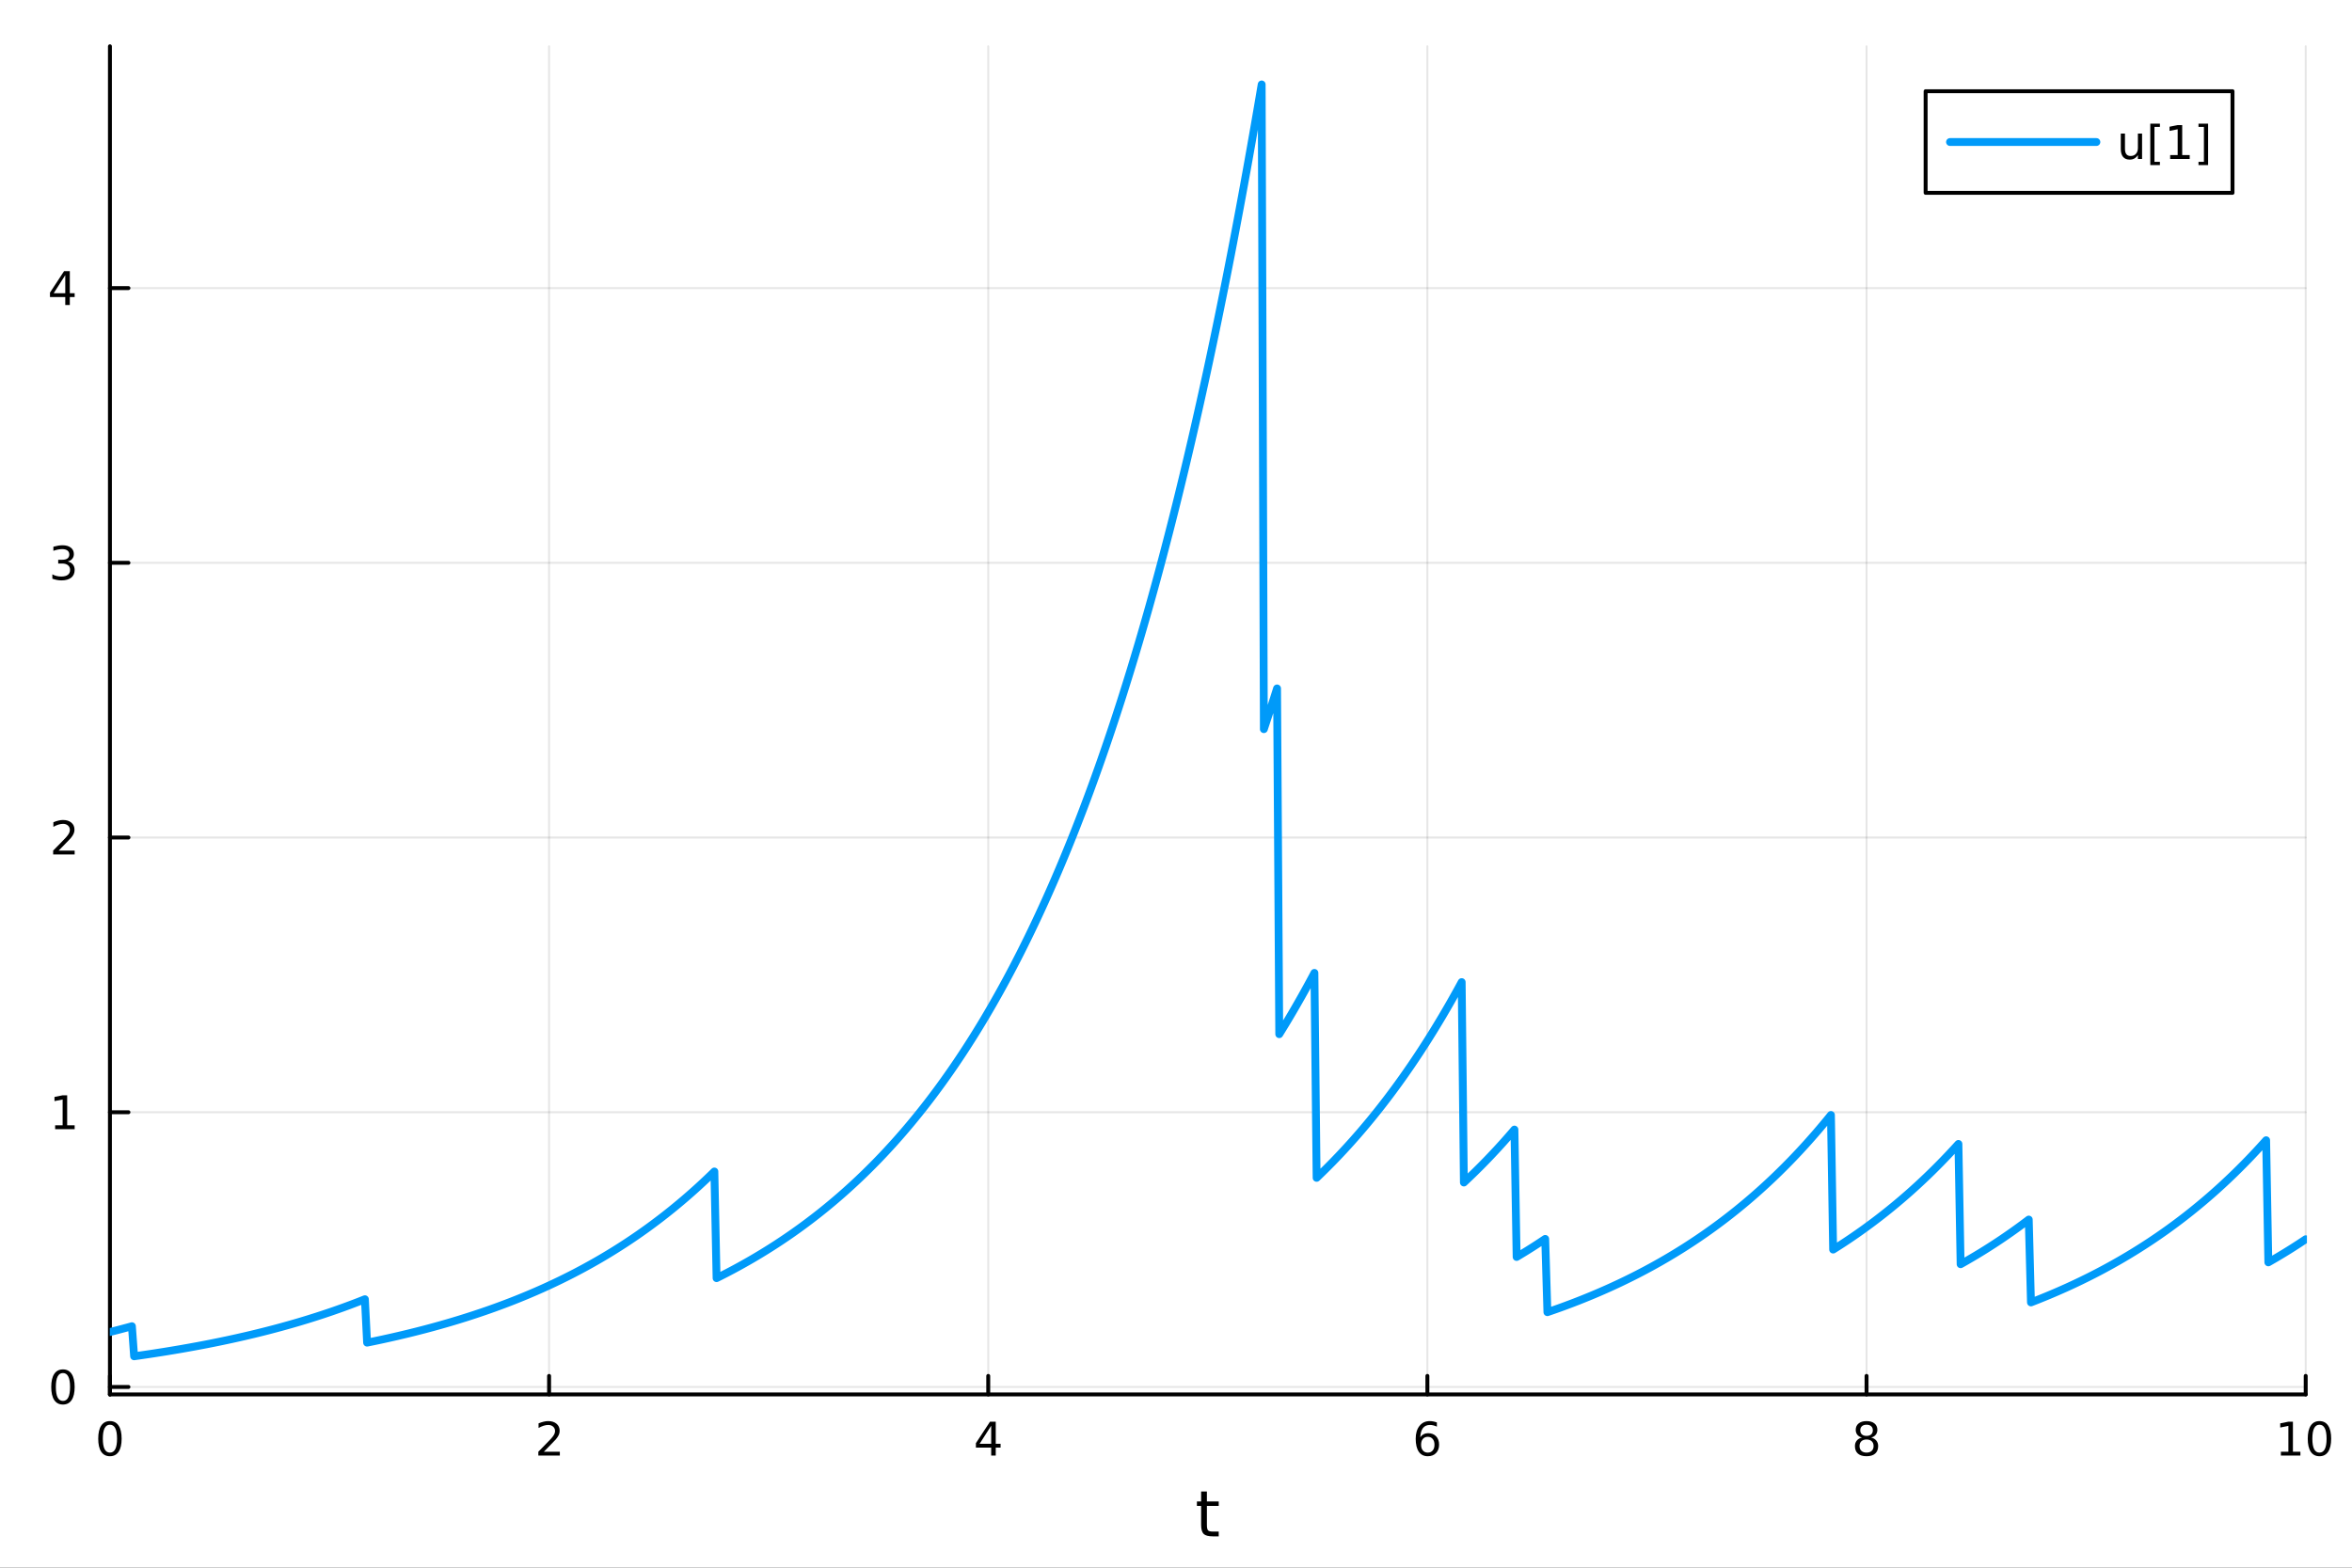 <?xml version="1.0" encoding="utf-8"?>
<svg xmlns="http://www.w3.org/2000/svg" xmlns:xlink="http://www.w3.org/1999/xlink" width="600" height="400" viewBox="0 0 2400 1600">
<rect x="0" y="0" width="2400" height="1600" fill="#333333" stroke="none"/>
<defs>
  <clipPath id="clip920">
    <rect x="0" y="0" width="2400" height="1600"/>
  </clipPath>
</defs>
<path clip-path="url(#clip920)" d="M0 1600 L2400 1600 L2400 0 L0 0  Z" fill="#ffffff" fill-rule="evenodd" fill-opacity="1"/>
<defs>
  <clipPath id="clip921">
    <rect x="480" y="0" width="1681" height="1600"/>
  </clipPath>
</defs>
<path clip-path="url(#clip920)" d="M112.177 1423.18 L2352.76 1423.18 L2352.76 47.244 L112.177 47.244  Z" fill="#ffffff" fill-rule="evenodd" fill-opacity="1"/>
<defs>
  <clipPath id="clip922">
    <rect x="112" y="47" width="2242" height="1377"/>
  </clipPath>
</defs>
<polyline clip-path="url(#clip922)" style="stroke:#000000; stroke-linecap:round; stroke-linejoin:round; stroke-width:2; stroke-opacity:0.1; fill:none" points="112.177,1423.18 112.177,47.244 "/>
<polyline clip-path="url(#clip922)" style="stroke:#000000; stroke-linecap:round; stroke-linejoin:round; stroke-width:2; stroke-opacity:0.1; fill:none" points="560.293,1423.18 560.293,47.244 "/>
<polyline clip-path="url(#clip922)" style="stroke:#000000; stroke-linecap:round; stroke-linejoin:round; stroke-width:2; stroke-opacity:0.1; fill:none" points="1008.41,1423.18 1008.41,47.244 "/>
<polyline clip-path="url(#clip922)" style="stroke:#000000; stroke-linecap:round; stroke-linejoin:round; stroke-width:2; stroke-opacity:0.1; fill:none" points="1456.52,1423.18 1456.52,47.244 "/>
<polyline clip-path="url(#clip922)" style="stroke:#000000; stroke-linecap:round; stroke-linejoin:round; stroke-width:2; stroke-opacity:0.1; fill:none" points="1904.64,1423.18 1904.64,47.244 "/>
<polyline clip-path="url(#clip922)" style="stroke:#000000; stroke-linecap:round; stroke-linejoin:round; stroke-width:2; stroke-opacity:0.1; fill:none" points="2352.76,1423.18 2352.76,47.244 "/>
<polyline clip-path="url(#clip922)" style="stroke:#000000; stroke-linecap:round; stroke-linejoin:round; stroke-width:2; stroke-opacity:0.1; fill:none" points="112.177,1415.54 2352.76,1415.54 "/>
<polyline clip-path="url(#clip922)" style="stroke:#000000; stroke-linecap:round; stroke-linejoin:round; stroke-width:2; stroke-opacity:0.1; fill:none" points="112.177,1135.16 2352.76,1135.16 "/>
<polyline clip-path="url(#clip922)" style="stroke:#000000; stroke-linecap:round; stroke-linejoin:round; stroke-width:2; stroke-opacity:0.1; fill:none" points="112.177,854.787 2352.76,854.787 "/>
<polyline clip-path="url(#clip922)" style="stroke:#000000; stroke-linecap:round; stroke-linejoin:round; stroke-width:2; stroke-opacity:0.1; fill:none" points="112.177,574.411 2352.76,574.411 "/>
<polyline clip-path="url(#clip922)" style="stroke:#000000; stroke-linecap:round; stroke-linejoin:round; stroke-width:2; stroke-opacity:0.1; fill:none" points="112.177,294.035 2352.76,294.035 "/>
<polyline clip-path="url(#clip920)" style="stroke:#000000; stroke-linecap:round; stroke-linejoin:round; stroke-width:4; stroke-opacity:1; fill:none" points="112.177,1423.18 2352.76,1423.18 "/>
<polyline clip-path="url(#clip920)" style="stroke:#000000; stroke-linecap:round; stroke-linejoin:round; stroke-width:4; stroke-opacity:1; fill:none" points="112.177,1423.18 112.177,1404.28 "/>
<polyline clip-path="url(#clip920)" style="stroke:#000000; stroke-linecap:round; stroke-linejoin:round; stroke-width:4; stroke-opacity:1; fill:none" points="560.293,1423.18 560.293,1404.28 "/>
<polyline clip-path="url(#clip920)" style="stroke:#000000; stroke-linecap:round; stroke-linejoin:round; stroke-width:4; stroke-opacity:1; fill:none" points="1008.41,1423.18 1008.41,1404.28 "/>
<polyline clip-path="url(#clip920)" style="stroke:#000000; stroke-linecap:round; stroke-linejoin:round; stroke-width:4; stroke-opacity:1; fill:none" points="1456.52,1423.18 1456.52,1404.28 "/>
<polyline clip-path="url(#clip920)" style="stroke:#000000; stroke-linecap:round; stroke-linejoin:round; stroke-width:4; stroke-opacity:1; fill:none" points="1904.64,1423.18 1904.64,1404.28 "/>
<polyline clip-path="url(#clip920)" style="stroke:#000000; stroke-linecap:round; stroke-linejoin:round; stroke-width:4; stroke-opacity:1; fill:none" points="2352.76,1423.18 2352.76,1404.28 "/>
<path clip-path="url(#clip920)" d="M112.177 1454.1 Q108.566 1454.1 106.737 1457.66 Q104.932 1461.2 104.932 1468.33 Q104.932 1475.44 106.737 1479.01 Q108.566 1482.55 112.177 1482.55 Q115.811 1482.55 117.617 1479.01 Q119.446 1475.44 119.446 1468.33 Q119.446 1461.2 117.617 1457.66 Q115.811 1454.1 112.177 1454.1 M112.177 1450.39 Q117.987 1450.39 121.043 1455 Q124.122 1459.58 124.122 1468.33 Q124.122 1477.06 121.043 1481.67 Q117.987 1486.25 112.177 1486.25 Q106.367 1486.25 103.288 1481.67 Q100.233 1477.06 100.233 1468.33 Q100.233 1459.58 103.288 1455 Q106.367 1450.39 112.177 1450.39 Z" fill="#000000" fill-rule="nonzero" fill-opacity="1" /><path clip-path="url(#clip920)" d="M554.946 1481.64 L571.265 1481.64 L571.265 1485.58 L549.321 1485.58 L549.321 1481.64 Q551.983 1478.89 556.566 1474.26 Q561.173 1469.61 562.353 1468.27 Q564.598 1465.74 565.478 1464.01 Q566.381 1462.25 566.381 1460.56 Q566.381 1457.8 564.436 1456.07 Q562.515 1454.33 559.413 1454.33 Q557.214 1454.33 554.761 1455.09 Q552.33 1455.86 549.552 1457.41 L549.552 1452.69 Q552.376 1451.55 554.83 1450.97 Q557.284 1450.39 559.321 1450.39 Q564.691 1450.39 567.885 1453.08 Q571.08 1455.77 571.08 1460.26 Q571.08 1462.39 570.27 1464.31 Q569.483 1466.2 567.376 1468.8 Q566.798 1469.47 563.696 1472.69 Q560.594 1475.88 554.946 1481.64 Z" fill="#000000" fill-rule="nonzero" fill-opacity="1" /><path clip-path="url(#clip920)" d="M1011.42 1455.09 L999.612 1473.54 L1011.42 1473.54 L1011.42 1455.09 M1010.19 1451.02 L1016.07 1451.02 L1016.07 1473.54 L1021 1473.54 L1021 1477.43 L1016.07 1477.43 L1016.07 1485.58 L1011.42 1485.58 L1011.42 1477.43 L995.816 1477.43 L995.816 1472.92 L1010.19 1451.02 Z" fill="#000000" fill-rule="nonzero" fill-opacity="1" /><path clip-path="url(#clip920)" d="M1456.93 1466.44 Q1453.78 1466.44 1451.93 1468.59 Q1450.1 1470.74 1450.1 1474.49 Q1450.1 1478.22 1451.93 1480.39 Q1453.78 1482.55 1456.93 1482.55 Q1460.08 1482.55 1461.91 1480.39 Q1463.76 1478.22 1463.76 1474.49 Q1463.76 1470.74 1461.91 1468.59 Q1460.08 1466.44 1456.93 1466.44 M1466.21 1451.78 L1466.21 1456.04 Q1464.45 1455.21 1462.65 1454.77 Q1460.86 1454.33 1459.11 1454.33 Q1454.48 1454.33 1452.02 1457.45 Q1449.59 1460.58 1449.24 1466.9 Q1450.61 1464.89 1452.67 1463.82 Q1454.73 1462.73 1457.21 1462.73 Q1462.42 1462.73 1465.42 1465.9 Q1468.46 1469.05 1468.46 1474.49 Q1468.46 1479.82 1465.31 1483.03 Q1462.16 1486.25 1456.93 1486.25 Q1450.93 1486.25 1447.76 1481.67 Q1444.59 1477.06 1444.59 1468.33 Q1444.59 1460.14 1448.48 1455.28 Q1452.37 1450.39 1458.92 1450.39 Q1460.68 1450.39 1462.46 1450.74 Q1464.27 1451.09 1466.21 1451.78 Z" fill="#000000" fill-rule="nonzero" fill-opacity="1" /><path clip-path="url(#clip920)" d="M1904.64 1469.17 Q1901.31 1469.17 1899.39 1470.95 Q1897.49 1472.73 1897.49 1475.86 Q1897.49 1478.98 1899.39 1480.77 Q1901.31 1482.55 1904.64 1482.55 Q1907.97 1482.55 1909.89 1480.77 Q1911.82 1478.96 1911.82 1475.86 Q1911.82 1472.73 1909.89 1470.95 Q1908 1469.17 1904.64 1469.17 M1899.96 1467.18 Q1896.96 1466.44 1895.27 1464.38 Q1893.6 1462.32 1893.6 1459.35 Q1893.6 1455.21 1896.54 1452.8 Q1899.5 1450.39 1904.64 1450.39 Q1909.8 1450.39 1912.74 1452.8 Q1915.68 1455.21 1915.68 1459.35 Q1915.68 1462.32 1913.99 1464.38 Q1912.33 1466.44 1909.34 1467.18 Q1912.72 1467.96 1914.59 1470.26 Q1916.49 1472.55 1916.49 1475.86 Q1916.49 1480.88 1913.41 1483.57 Q1910.36 1486.25 1904.64 1486.25 Q1898.92 1486.25 1895.84 1483.57 Q1892.79 1480.88 1892.79 1475.86 Q1892.79 1472.55 1894.69 1470.26 Q1896.58 1467.96 1899.96 1467.18 M1898.25 1459.79 Q1898.25 1462.48 1899.92 1463.98 Q1901.61 1465.49 1904.64 1465.49 Q1907.65 1465.49 1909.34 1463.98 Q1911.05 1462.48 1911.05 1459.79 Q1911.05 1457.11 1909.34 1455.6 Q1907.65 1454.1 1904.64 1454.1 Q1901.61 1454.1 1899.92 1455.6 Q1898.25 1457.11 1898.25 1459.79 Z" fill="#000000" fill-rule="nonzero" fill-opacity="1" /><path clip-path="url(#clip920)" d="M2327.44 1481.64 L2335.08 1481.64 L2335.08 1455.28 L2326.77 1456.95 L2326.77 1452.69 L2335.04 1451.02 L2339.71 1451.02 L2339.71 1481.64 L2347.35 1481.64 L2347.35 1485.58 L2327.44 1485.58 L2327.44 1481.64 Z" fill="#000000" fill-rule="nonzero" fill-opacity="1" /><path clip-path="url(#clip920)" d="M2366.8 1454.1 Q2363.18 1454.1 2361.36 1457.66 Q2359.55 1461.2 2359.55 1468.33 Q2359.55 1475.44 2361.36 1479.01 Q2363.18 1482.55 2366.8 1482.55 Q2370.43 1482.55 2372.23 1479.01 Q2374.06 1475.44 2374.06 1468.33 Q2374.06 1461.2 2372.23 1457.66 Q2370.43 1454.1 2366.8 1454.1 M2366.8 1450.39 Q2372.61 1450.39 2375.66 1455 Q2378.74 1459.58 2378.74 1468.33 Q2378.74 1477.06 2375.66 1481.67 Q2372.61 1486.25 2366.8 1486.25 Q2360.99 1486.25 2357.91 1481.67 Q2354.85 1477.06 2354.85 1468.33 Q2354.85 1459.58 2357.91 1455 Q2360.99 1450.39 2366.8 1450.39 Z" fill="#000000" fill-rule="nonzero" fill-opacity="1" /><path clip-path="url(#clip920)" d="M1231.53 1522.27 L1231.53 1532.4 L1243.59 1532.4 L1243.59 1536.95 L1231.53 1536.95 L1231.53 1556.3 Q1231.53 1560.66 1232.71 1561.9 Q1233.91 1563.14 1237.58 1563.14 L1243.59 1563.14 L1243.59 1568.04 L1237.58 1568.04 Q1230.8 1568.04 1228.22 1565.53 Q1225.64 1562.98 1225.64 1556.3 L1225.64 1536.95 L1221.34 1536.95 L1221.34 1532.4 L1225.64 1532.4 L1225.64 1522.27 L1231.53 1522.27 Z" fill="#000000" fill-rule="nonzero" fill-opacity="1" /><polyline clip-path="url(#clip920)" style="stroke:#000000; stroke-linecap:round; stroke-linejoin:round; stroke-width:4; stroke-opacity:1; fill:none" points="112.177,1423.18 112.177,47.244 "/>
<polyline clip-path="url(#clip920)" style="stroke:#000000; stroke-linecap:round; stroke-linejoin:round; stroke-width:4; stroke-opacity:1; fill:none" points="112.177,1415.54 131.075,1415.54 "/>
<polyline clip-path="url(#clip920)" style="stroke:#000000; stroke-linecap:round; stroke-linejoin:round; stroke-width:4; stroke-opacity:1; fill:none" points="112.177,1135.16 131.075,1135.16 "/>
<polyline clip-path="url(#clip920)" style="stroke:#000000; stroke-linecap:round; stroke-linejoin:round; stroke-width:4; stroke-opacity:1; fill:none" points="112.177,854.787 131.075,854.787 "/>
<polyline clip-path="url(#clip920)" style="stroke:#000000; stroke-linecap:round; stroke-linejoin:round; stroke-width:4; stroke-opacity:1; fill:none" points="112.177,574.411 131.075,574.411 "/>
<polyline clip-path="url(#clip920)" style="stroke:#000000; stroke-linecap:round; stroke-linejoin:round; stroke-width:4; stroke-opacity:1; fill:none" points="112.177,294.035 131.075,294.035 "/>
<path clip-path="url(#clip920)" d="M64.233 1401.34 Q60.622 1401.34 58.793 1404.9 Q56.987 1408.44 56.987 1415.57 Q56.987 1422.68 58.793 1426.25 Q60.622 1429.79 64.233 1429.79 Q67.867 1429.79 69.673 1426.25 Q71.501 1422.68 71.501 1415.57 Q71.501 1408.44 69.673 1404.9 Q67.867 1401.34 64.233 1401.34 M64.233 1397.63 Q70.043 1397.63 73.099 1402.24 Q76.177 1406.82 76.177 1415.57 Q76.177 1424.3 73.099 1428.91 Q70.043 1433.49 64.233 1433.49 Q58.423 1433.49 55.344 1428.91 Q52.288 1424.3 52.288 1415.57 Q52.288 1406.82 55.344 1402.24 Q58.423 1397.63 64.233 1397.63 Z" fill="#000000" fill-rule="nonzero" fill-opacity="1" /><path clip-path="url(#clip920)" d="M56.27 1148.51 L63.909 1148.51 L63.909 1122.14 L55.599 1123.81 L55.599 1119.55 L63.862 1117.88 L68.538 1117.88 L68.538 1148.51 L76.177 1148.51 L76.177 1152.44 L56.27 1152.44 L56.27 1148.51 Z" fill="#000000" fill-rule="nonzero" fill-opacity="1" /><path clip-path="url(#clip920)" d="M59.858 868.132 L76.177 868.132 L76.177 872.067 L54.233 872.067 L54.233 868.132 Q56.895 865.377 61.478 860.748 Q66.085 856.095 67.265 854.752 Q69.51 852.229 70.39 850.493 Q71.293 848.734 71.293 847.044 Q71.293 844.29 69.349 842.553 Q67.427 840.817 64.325 840.817 Q62.126 840.817 59.673 841.581 Q57.242 842.345 54.464 843.896 L54.464 839.174 Q57.288 838.04 59.742 837.461 Q62.196 836.882 64.233 836.882 Q69.603 836.882 72.798 839.567 Q75.992 842.253 75.992 846.743 Q75.992 848.873 75.182 850.794 Q74.395 852.692 72.288 855.285 Q71.71 855.956 68.608 859.174 Q65.506 862.368 59.858 868.132 Z" fill="#000000" fill-rule="nonzero" fill-opacity="1" /><path clip-path="url(#clip920)" d="M69.048 573.057 Q72.404 573.774 74.279 576.043 Q76.177 578.311 76.177 581.645 Q76.177 586.76 72.659 589.561 Q69.14 592.362 62.659 592.362 Q60.483 592.362 58.168 591.922 Q55.876 591.506 53.423 590.649 L53.423 586.135 Q55.367 587.27 57.682 587.848 Q59.997 588.427 62.52 588.427 Q66.918 588.427 69.21 586.691 Q71.524 584.955 71.524 581.645 Q71.524 578.589 69.372 576.876 Q67.242 575.14 63.423 575.14 L59.395 575.14 L59.395 571.298 L63.608 571.298 Q67.057 571.298 68.885 569.932 Q70.714 568.543 70.714 565.95 Q70.714 563.288 68.816 561.876 Q66.941 560.441 63.423 560.441 Q61.501 560.441 59.302 560.858 Q57.103 561.275 54.464 562.154 L54.464 557.987 Q57.126 557.247 59.441 556.876 Q61.779 556.506 63.839 556.506 Q69.163 556.506 72.265 558.937 Q75.367 561.344 75.367 565.464 Q75.367 568.335 73.724 570.325 Q72.08 572.293 69.048 573.057 Z" fill="#000000" fill-rule="nonzero" fill-opacity="1" /><path clip-path="url(#clip920)" d="M66.594 280.829 L54.788 299.278 L66.594 299.278 L66.594 280.829 M65.367 276.755 L71.247 276.755 L71.247 299.278 L76.177 299.278 L76.177 303.167 L71.247 303.167 L71.247 311.315 L66.594 311.315 L66.594 303.167 L50.992 303.167 L50.992 298.653 L65.367 276.755 Z" fill="#000000" fill-rule="nonzero" fill-opacity="1" /><polyline clip-path="url(#clip922)" style="stroke:#009af9; stroke-linecap:round; stroke-linejoin:round; stroke-width:8; stroke-opacity:1; fill:none" points="112.177,1359.46 114.42,1358.9 116.663,1358.33 118.906,1357.75 121.148,1357.17 123.391,1356.59 125.634,1355.99 127.877,1355.39 130.12,1354.79 132.363,1354.18 134.605,1353.56 136.848,1384.24 139.091,1383.92 141.334,1383.61 143.577,1383.28 145.819,1382.96 148.062,1382.63 150.305,1382.3 152.548,1381.97 154.791,1381.63 157.034,1381.29 159.276,1380.94 161.519,1380.59 163.762,1380.24 166.005,1379.89 168.248,1379.53 170.491,1379.17 172.733,1378.8 174.976,1378.43 177.219,1378.06 179.462,1377.68 181.705,1377.3 183.947,1376.92 186.19,1376.53 188.433,1376.13 190.676,1375.74 192.919,1375.34 195.162,1374.93 197.404,1374.52 199.647,1374.11 201.89,1373.7 204.133,1373.27 206.376,1372.85 208.619,1372.42 210.861,1371.99 213.104,1371.55 215.347,1371.11 217.59,1370.66 219.833,1370.21 222.075,1369.75 224.318,1369.29 226.561,1368.82 228.804,1368.35 231.047,1367.88 233.29,1367.4 235.532,1366.92 237.775,1366.43 240.018,1365.93 242.261,1365.43 244.504,1364.93 246.746,1364.42 248.989,1363.91 251.232,1363.39 253.475,1362.86 255.718,1362.33 257.961,1361.8 260.203,1361.26 262.446,1360.71 264.689,1360.16 266.932,1359.6 269.175,1359.04 271.418,1358.47 273.66,1357.9 275.903,1357.32 278.146,1356.73 280.389,1356.14 282.632,1355.54 284.874,1354.94 287.117,1354.33 289.36,1353.71 291.603,1353.09 293.846,1352.46 296.089,1351.83 298.331,1351.19 300.574,1350.54 302.817,1349.89 305.06,1349.23 307.303,1348.56 309.545,1347.88 311.788,1347.2 314.031,1346.52 316.274,1345.82 318.517,1345.12 320.76,1344.41 323.002,1343.7 325.245,1342.97 327.488,1342.24 329.731,1341.51 331.974,1340.76 334.217,1340.01 336.459,1339.25 338.702,1338.48 340.945,1337.71 343.188,1336.92 345.431,1336.13 347.673,1335.33 349.916,1334.53 352.159,1333.71 354.402,1332.89 356.645,1332.06 358.888,1331.22 361.13,1330.37 363.373,1329.51 365.616,1328.65 367.859,1327.77 370.102,1326.89 372.344,1326 374.587,1370.32 376.83,1369.86 379.073,1369.4 381.316,1368.94 383.559,1368.47 385.801,1368 388.044,1367.52 390.287,1367.04 392.53,1366.55 394.773,1366.05 397.016,1365.56 399.258,1365.05 401.501,1364.55 403.744,1364.03 405.987,1363.52 408.23,1362.99 410.472,1362.46 412.715,1361.93 414.958,1361.39 417.201,1360.85 419.444,1360.29 421.687,1359.74 423.929,1359.18 426.172,1358.61 428.415,1358.04 430.658,1357.46 432.901,1356.88 435.143,1356.29 437.386,1355.69 439.629,1355.09 441.872,1354.48 444.115,1353.86 446.358,1353.24 448.6,1352.62 450.843,1351.98 453.086,1351.34 455.329,1350.7 457.572,1350.05 459.815,1349.39 462.057,1348.72 464.3,1348.05 466.543,1347.37 468.786,1346.69 471.029,1345.99 473.271,1345.29 475.514,1344.59 477.757,1343.87 480,1343.15 482.243,1342.42 484.486,1341.69 486.728,1340.94 488.971,1340.19 491.214,1339.44 493.457,1338.67 495.7,1337.9 497.942,1337.12 500.185,1336.33 502.428,1335.53 504.671,1334.73 506.914,1333.91 509.157,1333.09 511.399,1332.26 513.642,1331.42 515.885,1330.58 518.128,1329.72 520.371,1328.86 522.614,1327.99 524.856,1327.11 527.099,1326.22 529.342,1325.32 531.585,1324.41 533.828,1323.49 536.07,1322.57 538.313,1321.63 540.556,1320.69 542.799,1319.73 545.042,1318.77 547.285,1317.8 549.527,1316.81 551.77,1315.82 554.013,1314.82 556.256,1313.8 558.499,1312.78 560.741,1311.75 562.984,1310.7 565.227,1309.65 567.47,1308.58 569.713,1307.51 571.956,1306.42 574.198,1305.32 576.441,1304.21 578.684,1303.09 580.927,1301.96 583.17,1300.82 585.413,1299.67 587.655,1298.5 589.898,1297.32 592.141,1296.13 594.384,1294.93 596.627,1293.72 598.869,1292.49 601.112,1291.25 603.355,1290 605.598,1288.74 607.841,1287.47 610.084,1286.18 612.326,1284.88 614.569,1283.56 616.812,1282.23 619.055,1280.89 621.298,1279.54 623.54,1278.17 625.783,1276.79 628.026,1275.39 630.269,1273.98 632.512,1272.56 634.755,1271.12 636.997,1269.67 639.24,1268.2 641.483,1266.72 643.726,1265.22 645.969,1263.71 648.212,1262.18 650.454,1260.64 652.697,1259.08 654.94,1257.5 657.183,1255.91 659.426,1254.31 661.668,1252.69 663.911,1251.05 666.154,1249.39 668.397,1247.72 670.64,1246.03 672.883,1244.33 675.125,1242.61 677.368,1240.87 679.611,1239.11 681.854,1237.33 684.097,1235.54 686.339,1233.73 688.582,1231.9 690.825,1230.05 693.068,1228.19 695.311,1226.3 697.554,1224.4 699.796,1222.48 702.039,1220.53 704.282,1218.57 706.525,1216.59 708.768,1214.59 711.011,1212.57 713.253,1210.53 715.496,1208.46 717.739,1206.38 719.982,1204.28 722.225,1202.15 724.467,1200 726.71,1197.84 728.953,1195.64 731.196,1304.49 733.439,1303.37 735.682,1302.24 737.924,1301.1 740.167,1299.95 742.41,1298.79 744.653,1297.61 746.896,1296.43 749.138,1295.23 751.381,1294.02 753.624,1292.8 755.867,1291.56 758.11,1290.31 760.353,1289.05 762.595,1287.78 764.838,1286.5 767.081,1285.2 769.324,1283.89 771.567,1282.56 773.81,1281.22 776.052,1279.87 778.295,1278.51 780.538,1277.13 782.781,1275.74 785.024,1274.33 787.266,1272.91 789.509,1271.48 791.752,1270.03 793.995,1268.56 796.238,1267.08 798.481,1265.59 800.723,1264.08 802.966,1262.56 805.209,1261.02 807.452,1259.47 809.695,1257.9 811.938,1256.31 814.18,1254.71 816.423,1253.09 818.666,1251.46 820.909,1249.8 823.152,1248.14 825.394,1246.45 827.637,1244.75 829.88,1243.03 832.123,1241.3 834.366,1239.55 836.609,1237.78 838.851,1235.99 841.094,1234.18 843.337,1232.36 845.58,1230.51 847.823,1228.65 850.065,1226.77 852.308,1224.87 854.551,1222.95 856.794,1221.02 859.037,1219.06 861.28,1217.08 863.522,1215.08 865.765,1213.07 868.008,1211.03 870.251,1208.97 872.494,1206.9 874.737,1204.8 876.979,1202.68 879.222,1200.53 881.465,1198.37 883.708,1196.19 885.951,1193.98 888.193,1191.75 890.436,1189.5 892.679,1187.22 894.922,1184.93 897.165,1182.61 899.408,1180.26 901.65,1177.9 903.893,1175.51 906.136,1173.09 908.379,1170.65 910.622,1168.19 912.864,1165.7 915.107,1163.19 917.35,1160.65 919.593,1158.09 921.836,1155.5 924.079,1152.88 926.321,1150.24 928.564,1147.57 930.807,1144.88 933.05,1142.15 935.293,1139.4 937.536,1136.63 939.778,1133.82 942.021,1130.99 944.264,1128.13 946.507,1125.24 948.75,1122.32 950.992,1119.37 953.235,1116.39 955.478,1113.38 957.721,1110.34 959.964,1107.27 962.207,1104.17 964.449,1101.04 966.692,1097.87 968.935,1094.68 971.178,1091.45 973.421,1088.19 975.663,1084.9 977.906,1081.57 980.149,1078.21 982.392,1074.82 984.635,1071.39 986.878,1067.93 989.12,1064.43 991.363,1060.9 993.606,1057.33 995.849,1053.73 998.092,1050.09 1000.33,1046.41 1002.58,1042.7 1004.82,1038.95 1007.06,1035.16 1009.31,1031.33 1011.55,1027.46 1013.79,1023.56 1016.03,1019.61 1018.28,1015.63 1020.52,1011.6 1022.76,1007.54 1025.01,1003.43 1027.25,999.288 1029.49,995.099 1031.73,990.869 1033.98,986.596 1036.22,982.279 1038.46,977.92 1040.71,973.517 1042.95,969.069 1045.19,964.577 1047.43,960.04 1049.68,955.458 1051.92,950.829 1054.16,946.154 1056.41,941.431 1058.65,936.661 1060.89,931.843 1063.13,926.977 1065.38,922.061 1067.62,917.096 1069.86,912.082 1072.1,907.016 1074.35,901.9 1076.59,896.733 1078.83,891.514 1081.08,886.242 1083.32,880.917 1085.56,875.539 1087.8,870.107 1090.05,864.62 1092.29,859.078 1094.53,853.481 1096.78,847.827 1099.02,842.117 1101.26,836.349 1103.5,830.524 1105.75,824.64 1107.99,818.696 1110.23,812.693 1112.48,806.63 1114.72,800.506 1116.96,794.32 1119.2,788.072 1121.45,781.761 1123.69,775.387 1125.93,768.949 1128.18,762.446 1130.42,755.877 1132.66,749.243 1134.9,742.541 1137.15,735.772 1139.39,728.935 1141.63,722.029 1143.88,715.054 1146.12,708.008 1148.36,700.891 1150.6,693.703 1152.85,686.442 1155.09,679.108 1157.33,671.7 1159.57,664.218 1161.82,656.66 1164.06,649.025 1166.3,641.314 1168.55,633.525 1170.79,625.658 1173.03,617.711 1175.27,609.684 1177.52,601.576 1179.76,593.387 1182,585.114 1184.25,576.759 1186.49,568.319 1188.73,559.794 1190.97,551.184 1193.22,542.486 1195.46,533.701 1197.7,524.828 1199.95,515.865 1202.19,506.812 1204.43,497.667 1206.67,488.431 1208.92,479.102 1211.16,469.679 1213.4,460.161 1215.65,450.548 1217.89,440.838 1220.13,431.03 1222.37,421.124 1224.62,411.119 1226.86,401.013 1229.1,390.806 1231.35,380.497 1233.59,370.084 1235.83,359.566 1238.07,348.943 1240.32,338.213 1242.56,327.374 1244.8,316.427 1247.04,305.37 1249.29,294.201 1251.53,282.92 1253.77,271.526 1256.02,260.017 1258.26,248.392 1260.5,236.65 1262.74,224.79 1264.99,212.811 1267.23,200.711 1269.47,188.49 1271.72,176.145 1273.96,163.676 1276.2,151.082 1278.44,138.362 1280.69,125.513 1282.93,112.535 1285.17,99.426 1287.42,86.186 1289.66,744.182 1291.9,737.428 1294.14,730.606 1296.39,723.715 1298.63,716.755 1300.87,709.725 1303.12,702.624 1305.36,1055.49 1307.6,1051.87 1309.84,1048.21 1312.09,1044.52 1314.33,1040.79 1316.57,1037.02 1318.82,1033.21 1321.06,1029.36 1323.3,1025.48 1325.54,1021.55 1327.79,1017.59 1330.03,1013.58 1332.27,1009.54 1334.51,1005.46 1336.76,1001.33 1339,997.164 1341.24,992.955 1343.49,1202.12 1345.73,1199.97 1347.97,1197.8 1350.21,1195.61 1352.46,1193.4 1354.7,1191.17 1356.94,1188.91 1359.19,1186.63 1361.43,1184.33 1363.67,1182 1365.91,1179.65 1368.16,1177.28 1370.4,1174.88 1372.64,1172.46 1374.89,1170.01 1377.13,1167.54 1379.37,1165.05 1381.61,1162.53 1383.86,1159.98 1386.1,1157.41 1388.34,1154.82 1390.59,1152.19 1392.83,1149.54 1395.07,1146.87 1397.31,1144.17 1399.56,1141.44 1401.8,1138.68 1404.04,1135.89 1406.29,1133.08 1408.53,1130.24 1410.77,1127.37 1413.01,1124.47 1415.26,1121.54 1417.5,1118.59 1419.74,1115.6 1421.98,1112.58 1424.23,1109.53 1426.47,1106.46 1428.71,1103.35 1430.96,1100.21 1433.2,1097.03 1435.44,1093.83 1437.68,1090.59 1439.93,1087.33 1442.17,1084.02 1444.41,1080.69 1446.66,1077.32 1448.9,1073.92 1451.14,1070.48 1453.38,1067.01 1455.63,1063.5 1457.87,1059.96 1460.11,1056.38 1462.36,1052.77 1464.6,1049.12 1466.84,1045.43 1469.08,1041.71 1471.33,1037.95 1473.57,1034.15 1475.81,1030.31 1478.06,1026.43 1480.3,1022.52 1482.54,1018.56 1484.78,1014.57 1487.03,1010.54 1489.27,1006.46 1491.51,1002.35 1493.76,1206.88 1496,1204.78 1498.24,1202.66 1500.48,1200.51 1502.73,1198.35 1504.97,1196.17 1507.21,1193.96 1509.46,1191.73 1511.7,1189.48 1513.94,1187.2 1516.18,1184.91 1518.43,1182.59 1520.67,1180.24 1522.91,1177.88 1525.15,1175.48 1527.4,1173.07 1529.64,1170.63 1531.88,1168.17 1534.13,1165.68 1536.37,1163.16 1538.61,1160.63 1540.85,1158.06 1543.1,1155.47 1545.34,1152.85 1547.58,1282.88 1549.83,1281.54 1552.07,1280.19 1554.31,1278.83 1556.55,1277.46 1558.8,1276.07 1561.04,1274.66 1563.28,1273.25 1565.53,1271.81 1567.77,1270.37 1570.01,1268.91 1572.25,1267.43 1574.5,1265.94 1576.74,1264.44 1578.98,1339.23 1581.23,1338.46 1583.47,1337.69 1585.71,1336.9 1587.95,1336.11 1590.2,1335.31 1592.44,1334.51 1594.68,1333.69 1596.93,1332.87 1599.17,1332.03 1601.41,1331.19 1603.65,1330.35 1605.9,1329.49 1608.14,1328.62 1610.38,1327.75 1612.62,1326.87 1614.87,1325.97 1617.11,1325.07 1619.35,1324.16 1621.6,1323.24 1623.84,1322.31 1626.08,1321.38 1628.32,1320.43 1630.57,1319.47 1632.81,1318.51 1635.05,1317.53 1637.3,1316.54 1639.54,1315.55 1641.78,1314.54 1644.02,1313.53 1646.27,1312.5 1648.51,1311.46 1650.75,1310.42 1653,1309.36 1655.24,1308.29 1657.48,1307.21 1659.72,1306.12 1661.97,1305.02 1664.21,1303.91 1666.45,1302.79 1668.7,1301.65 1670.94,1300.51 1673.18,1299.35 1675.42,1298.18 1677.67,1297 1679.91,1295.81 1682.15,1294.6 1684.4,1293.39 1686.64,1292.16 1688.88,1290.92 1691.12,1289.66 1693.37,1288.4 1695.61,1287.12 1697.85,1285.82 1700.09,1284.52 1702.34,1283.2 1704.58,1281.87 1706.82,1280.52 1709.07,1279.17 1711.31,1277.79 1713.55,1276.41 1715.79,1275.01 1718.04,1273.6 1720.28,1272.17 1722.52,1270.73 1724.77,1269.27 1727.01,1267.8 1729.25,1266.31 1731.49,1264.81 1733.74,1263.29 1735.98,1261.76 1738.22,1260.21 1740.47,1258.65 1742.71,1257.07 1744.95,1255.48 1747.19,1253.87 1749.44,1252.24 1751.68,1250.6 1753.92,1248.94 1756.17,1247.26 1758.41,1245.57 1760.65,1243.86 1762.89,1242.13 1765.14,1240.39 1767.38,1238.63 1769.62,1236.85 1771.87,1235.05 1774.11,1233.23 1776.35,1231.4 1778.59,1229.55 1780.84,1227.68 1783.08,1225.79 1785.32,1223.88 1787.56,1221.95 1789.81,1220 1792.05,1218.03 1794.29,1216.05 1796.54,1214.04 1798.78,1212.01 1801.02,1209.97 1803.26,1207.9 1805.51,1205.81 1807.75,1203.7 1809.99,1201.57 1812.24,1199.42 1814.48,1197.24 1816.72,1195.04 1818.96,1192.83 1821.21,1190.59 1823.45,1188.32 1825.69,1186.04 1827.94,1183.73 1830.18,1181.4 1832.42,1179.04 1834.66,1176.66 1836.91,1174.26 1839.15,1171.83 1841.39,1169.38 1843.64,1166.9 1845.88,1164.4 1848.12,1161.87 1850.36,1159.32 1852.61,1156.75 1854.85,1154.14 1857.09,1151.51 1859.34,1148.86 1861.58,1146.17 1863.82,1143.46 1866.06,1140.73 1868.31,1137.96 1870.55,1275.35 1872.79,1273.94 1875.03,1272.52 1877.28,1271.08 1879.52,1269.63 1881.76,1268.16 1884.01,1266.68 1886.25,1265.18 1888.49,1263.67 1890.73,1262.14 1892.98,1260.59 1895.22,1259.04 1897.46,1257.46 1899.71,1255.87 1901.95,1254.27 1904.19,1252.64 1906.43,1251 1908.68,1249.35 1910.92,1247.68 1913.16,1245.99 1915.41,1244.28 1917.65,1242.56 1919.89,1240.82 1922.13,1239.06 1924.38,1237.29 1926.62,1235.49 1928.86,1233.68 1931.11,1231.85 1933.35,1230 1935.59,1228.14 1937.83,1226.25 1940.08,1224.35 1942.32,1222.43 1944.56,1220.48 1946.81,1218.52 1949.05,1216.54 1951.29,1214.54 1953.53,1212.51 1955.78,1210.47 1958.02,1208.41 1960.26,1206.32 1962.5,1204.22 1964.75,1202.09 1966.99,1199.95 1969.23,1197.78 1971.48,1195.59 1973.72,1193.37 1975.96,1191.14 1978.2,1188.88 1980.45,1186.6 1982.69,1184.3 1984.93,1181.97 1987.18,1179.62 1989.42,1177.25 1991.66,1174.85 1993.9,1172.43 1996.15,1169.98 1998.39,1167.51 2000.63,1290.28 2002.88,1289.02 2005.12,1287.75 2007.36,1286.46 2009.6,1285.16 2011.85,1283.85 2014.09,1282.52 2016.33,1281.19 2018.58,1279.83 2020.82,1278.47 2023.06,1277.09 2025.3,1275.7 2027.55,1274.29 2029.79,1272.87 2032.03,1271.43 2034.28,1269.98 2036.52,1268.52 2038.76,1267.04 2041,1265.55 2043.25,1264.04 2045.49,1262.51 2047.73,1260.97 2049.97,1259.42 2052.22,1257.85 2054.46,1256.26 2056.7,1254.66 2058.95,1253.04 2061.19,1251.41 2063.43,1249.76 2065.67,1248.09 2067.92,1246.4 2070.16,1244.7 2072.4,1329.26 2074.65,1328.39 2076.89,1327.52 2079.13,1326.63 2081.37,1325.74 2083.62,1324.83 2085.86,1323.92 2088.1,1323 2090.35,1322.07 2092.59,1321.13 2094.83,1320.18 2097.07,1319.22 2099.32,1318.25 2101.56,1317.27 2103.8,1316.28 2106.05,1315.28 2108.29,1314.28 2110.53,1313.26 2112.77,1312.23 2115.02,1311.19 2117.26,1310.14 2119.5,1309.08 2121.75,1308.01 2123.99,1306.93 2126.23,1305.83 2128.47,1304.73 2130.72,1303.62 2132.96,1302.49 2135.2,1301.35 2137.45,1300.2 2139.69,1299.04 2141.93,1297.87 2144.17,1296.69 2146.42,1295.49 2148.66,1294.28 2150.9,1293.06 2153.14,1291.83 2155.39,1290.59 2157.63,1289.33 2159.87,1288.06 2162.12,1286.78 2164.36,1285.48 2166.6,1284.18 2168.84,1282.85 2171.09,1281.52 2173.33,1280.17 2175.57,1278.81 2177.82,1277.43 2180.06,1276.04 2182.3,1274.64 2184.54,1273.22 2186.79,1271.79 2189.03,1270.34 2191.27,1268.88 2193.52,1267.41 2195.76,1265.92 2198,1264.41 2200.24,1262.89 2202.49,1261.36 2204.73,1259.8 2206.97,1258.24 2209.22,1256.66 2211.46,1255.06 2213.7,1253.44 2215.94,1251.81 2218.19,1250.16 2220.43,1248.5 2222.67,1246.82 2224.92,1245.12 2227.16,1243.41 2229.4,1241.68 2231.64,1239.93 2233.89,1238.16 2236.13,1236.38 2238.37,1234.57 2240.61,1232.75 2242.86,1230.91 2245.1,1229.06 2247.34,1227.18 2249.59,1225.29 2251.83,1223.37 2254.07,1221.44 2256.31,1219.49 2258.56,1217.51 2260.8,1215.52 2263.04,1213.51 2265.29,1211.48 2267.53,1209.43 2269.77,1207.35 2272.01,1205.26 2274.26,1203.14 2276.5,1201 2278.74,1198.85 2280.99,1196.67 2283.23,1194.46 2285.47,1192.24 2287.71,1189.99 2289.96,1187.73 2292.2,1185.43 2294.44,1183.12 2296.69,1180.78 2298.93,1178.42 2301.17,1176.03 2303.41,1173.62 2305.66,1171.19 2307.9,1168.73 2310.14,1166.25 2312.39,1163.74 2314.63,1288.38 2316.87,1287.1 2319.11,1285.8 2321.36,1284.5 2323.6,1283.18 2325.84,1281.85 2328.08,1280.5 2330.33,1279.15 2332.57,1277.77 2334.81,1276.39 2337.06,1274.99 2339.3,1273.57 2341.54,1272.14 2343.78,1270.7 2346.03,1269.25 2348.27,1267.77 2350.51,1266.29 2352.76,1264.79 "/>
<path clip-path="url(#clip920)" d="M1964.92 196.789 L2278.07 196.789 L2278.07 93.109 L1964.92 93.109  Z" fill="#ffffff" fill-rule="evenodd" fill-opacity="1"/>
<polyline clip-path="url(#clip920)" style="stroke:#000000; stroke-linecap:round; stroke-linejoin:round; stroke-width:4; stroke-opacity:1; fill:none" points="1964.92,196.789 2278.07,196.789 2278.07,93.109 1964.92,93.109 1964.92,196.789 "/>
<polyline clip-path="url(#clip920)" style="stroke:#009af9; stroke-linecap:round; stroke-linejoin:round; stroke-width:8; stroke-opacity:1; fill:none" points="1989.81,144.949 2139.18,144.949 "/>
<path clip-path="url(#clip920)" d="M2164.08 151.997 L2164.08 136.303 L2168.34 136.303 L2168.34 151.835 Q2168.34 155.516 2169.77 157.368 Q2171.21 159.196 2174.08 159.196 Q2177.53 159.196 2179.52 156.997 Q2181.53 154.798 2181.53 151.002 L2181.53 136.303 L2185.79 136.303 L2185.79 162.229 L2181.53 162.229 L2181.53 158.247 Q2179.98 160.608 2177.92 161.766 Q2175.88 162.9 2173.18 162.9 Q2168.71 162.9 2166.39 160.122 Q2164.08 157.344 2164.08 151.997 M2174.8 135.678 L2174.8 135.678 Z" fill="#000000" fill-rule="nonzero" fill-opacity="1" /><path clip-path="url(#clip920)" d="M2194.17 126.21 L2203.99 126.21 L2203.99 129.52 L2198.43 129.52 L2198.43 165.168 L2203.99 165.168 L2203.99 168.479 L2194.17 168.479 L2194.17 126.21 Z" fill="#000000" fill-rule="nonzero" fill-opacity="1" /><path clip-path="url(#clip920)" d="M2214.47 158.293 L2222.11 158.293 L2222.11 131.928 L2213.8 133.595 L2213.8 129.335 L2222.06 127.669 L2226.74 127.669 L2226.74 158.293 L2234.38 158.293 L2234.38 162.229 L2214.47 162.229 L2214.47 158.293 Z" fill="#000000" fill-rule="nonzero" fill-opacity="1" /><path clip-path="url(#clip920)" d="M2253.17 126.21 L2253.17 168.479 L2243.36 168.479 L2243.36 165.168 L2248.89 165.168 L2248.89 129.52 L2243.36 129.52 L2243.36 126.21 L2253.17 126.21 Z" fill="#000000" fill-rule="nonzero" fill-opacity="1" /></svg>
